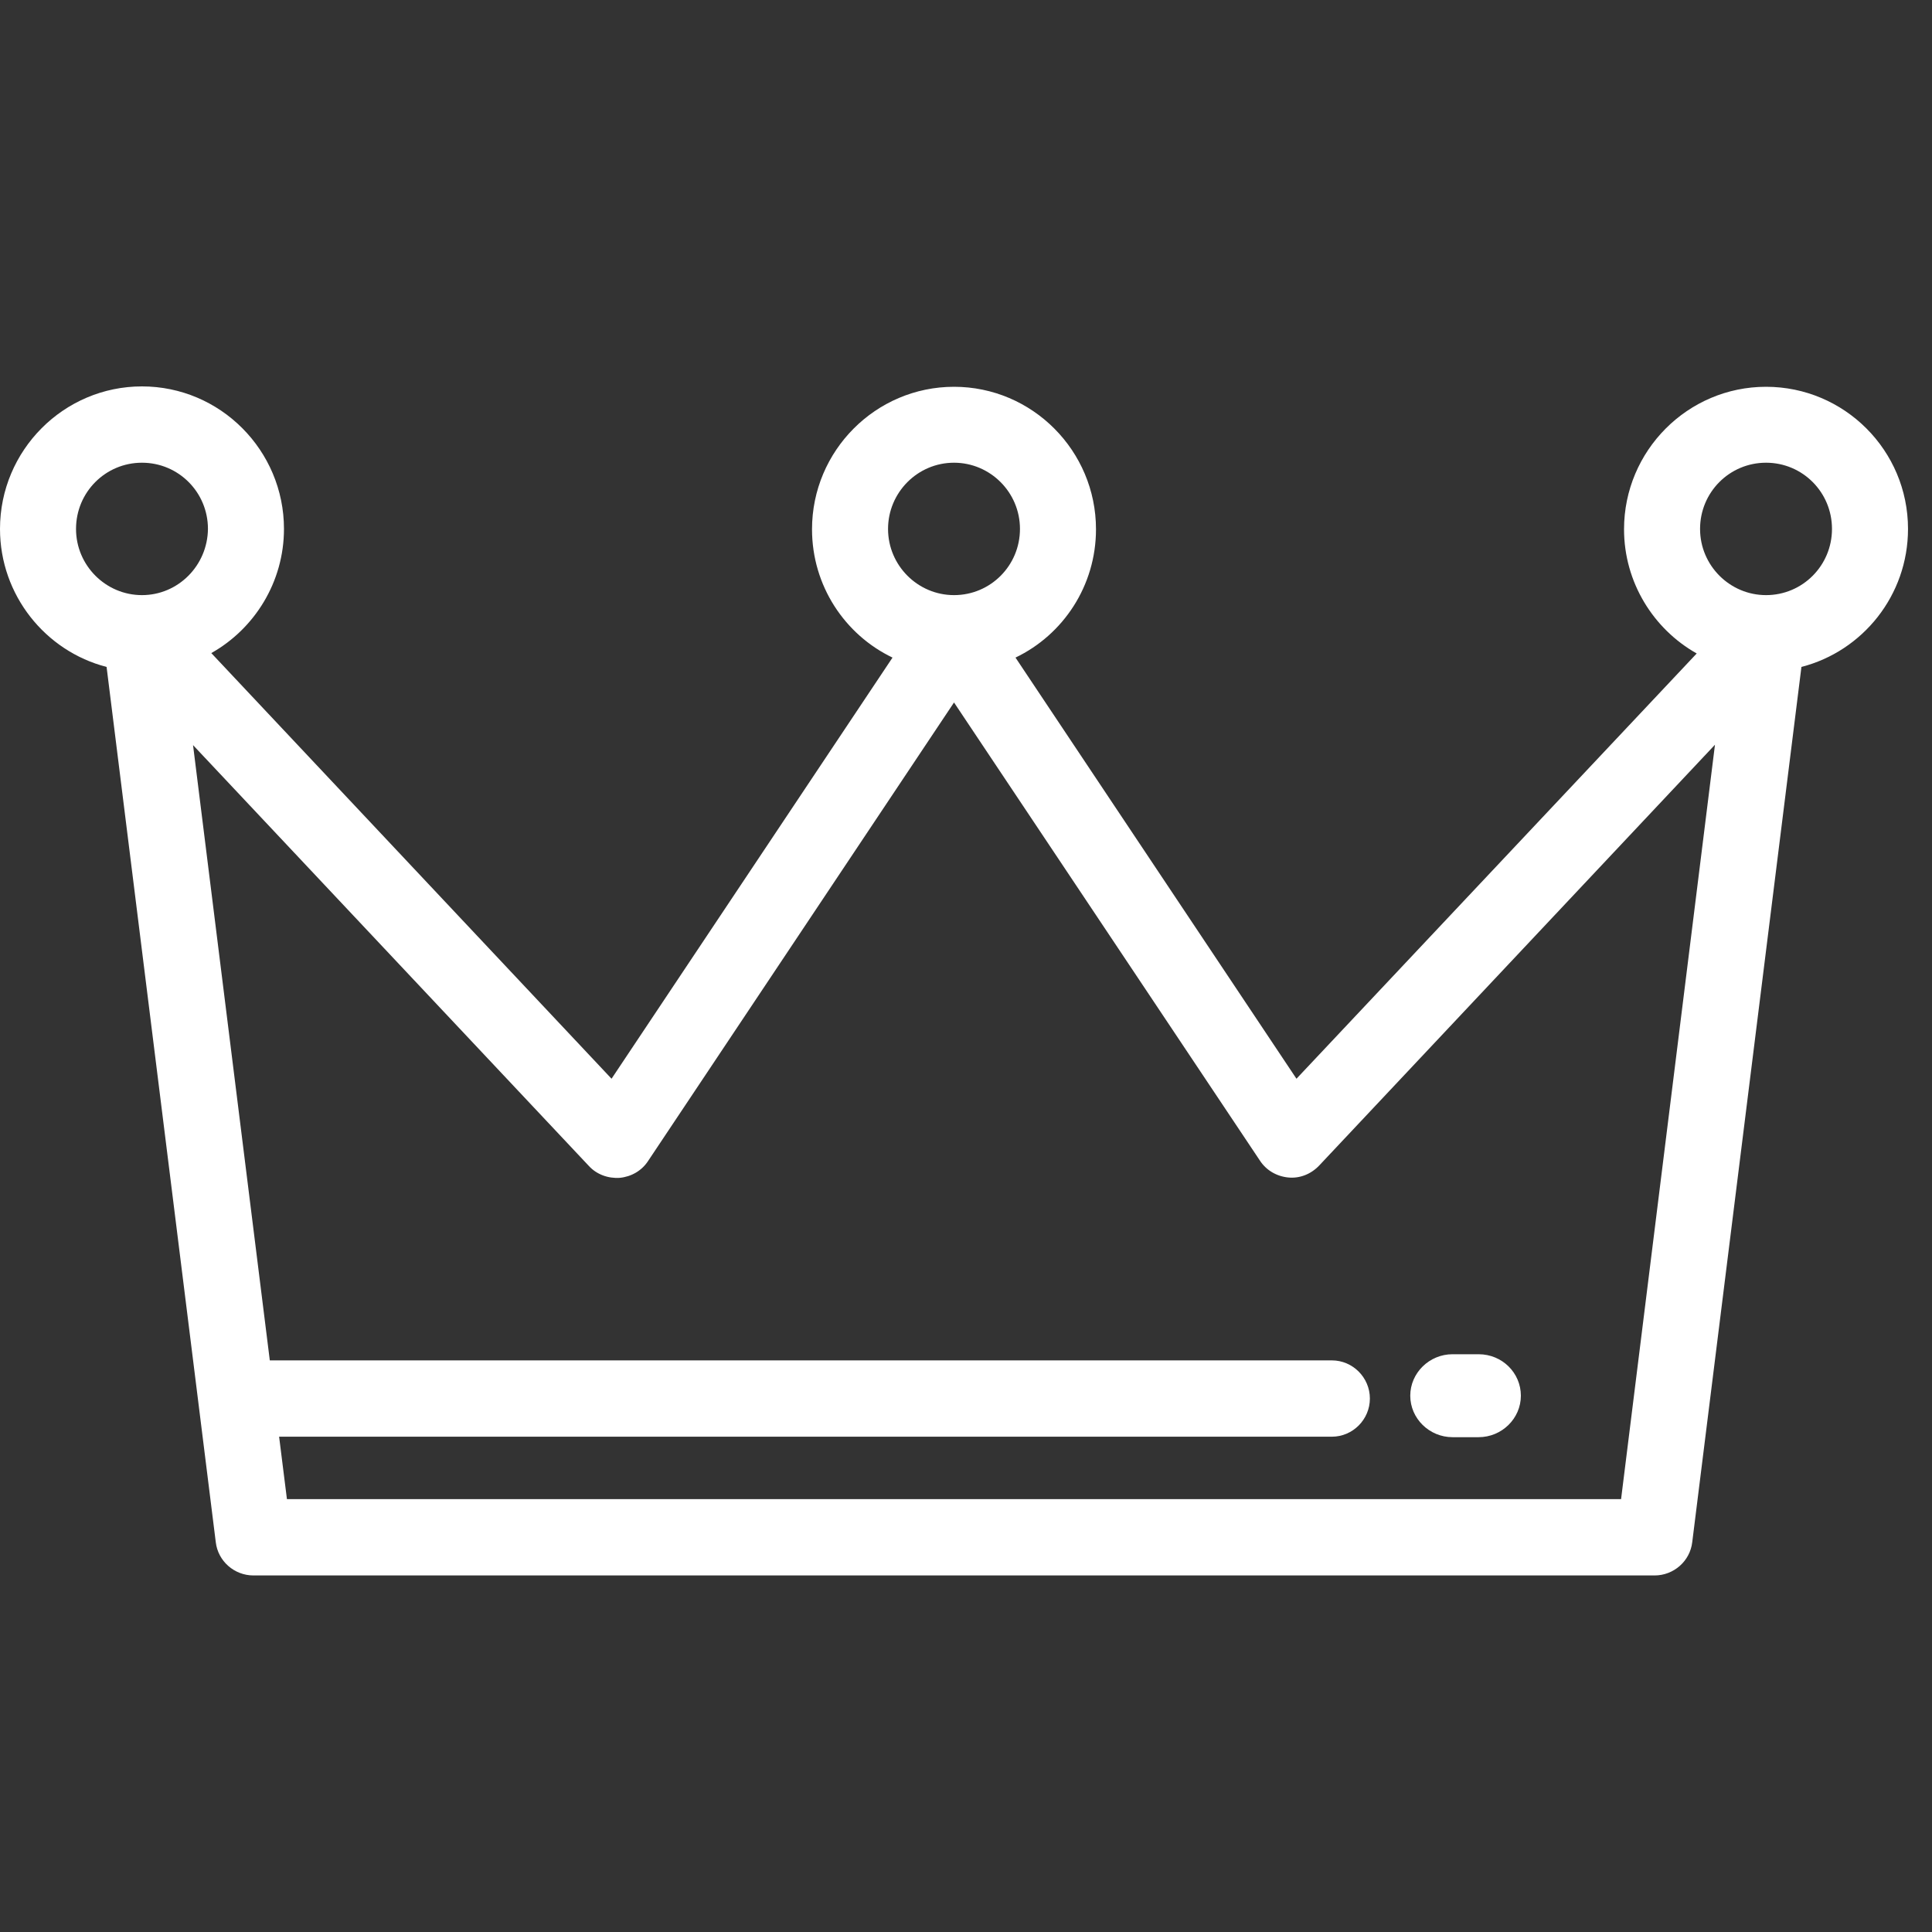 <?xml version="1.0" encoding="UTF-8"?>
<svg xmlns="http://www.w3.org/2000/svg" width="60" height="60" viewBox="0 0 60 60" fill="none">
  <rect x="0" y="0" width="60" height="60" fill="#333333" stroke="none"/>
  <path d="M54.846 12.012C52.415 12.012 50.436 13.998 50.436 16.437C50.436 18.087 51.351 19.539 52.693 20.294L40.263 33.501L31.537 20.422C33.019 19.713 34.037 18.191 34.037 16.437C34.037 13.998 32.058 12.012 29.628 12.012C27.197 12.012 25.218 13.998 25.218 16.437C25.218 18.191 26.237 19.713 27.718 20.422L18.992 33.501L6.562 20.282C7.905 19.527 8.819 18.075 8.819 16.426C8.819 13.986 6.84 12 4.409 12C1.979 12 0 13.986 0 16.426C0 18.482 1.412 20.224 3.31 20.712L6.701 47.893C6.77 48.486 7.28 48.927 7.87 48.927H51.385C51.975 48.927 52.485 48.486 52.554 47.893L55.945 20.712C57.843 20.224 59.255 18.493 59.255 16.426C59.255 13.986 57.276 12.012 54.846 12.012ZM27.579 16.426C27.579 15.299 28.493 14.37 29.628 14.37C30.75 14.37 31.676 15.287 31.676 16.426C31.676 17.564 30.762 18.482 29.628 18.482C28.505 18.482 27.579 17.564 27.579 16.426ZM4.409 18.482C3.287 18.482 2.361 17.564 2.361 16.426C2.361 15.287 3.275 14.37 4.409 14.37C5.544 14.37 6.458 15.287 6.458 16.426C6.446 17.564 5.532 18.482 4.409 18.482ZM50.344 46.557H8.911L8.668 44.618H41.363C42.011 44.618 42.543 44.083 42.543 43.433C42.543 42.782 42.011 42.248 41.363 42.248H8.379L5.995 23.14L18.286 36.208C18.529 36.475 18.888 36.603 19.246 36.579C19.605 36.544 19.929 36.359 20.126 36.057L29.628 21.816L39.129 36.045C39.326 36.347 39.65 36.533 40.009 36.568C40.368 36.603 40.715 36.463 40.969 36.196L53.26 23.128L50.344 46.557ZM54.846 18.482C53.723 18.482 52.797 17.564 52.797 16.426C52.797 15.287 53.712 14.37 54.846 14.37C55.98 14.37 56.894 15.287 56.894 16.426C56.894 17.564 55.98 18.482 54.846 18.482Z" fill="white"></path>
  <path d="M45.92 42.057H45.109C44.389 42.057 43.797 42.638 43.797 43.345C43.797 44.053 44.389 44.633 45.109 44.633H45.92C46.64 44.633 47.232 44.053 47.232 43.345C47.232 42.638 46.653 42.057 45.92 42.057Z" fill="white"></path>
</svg>